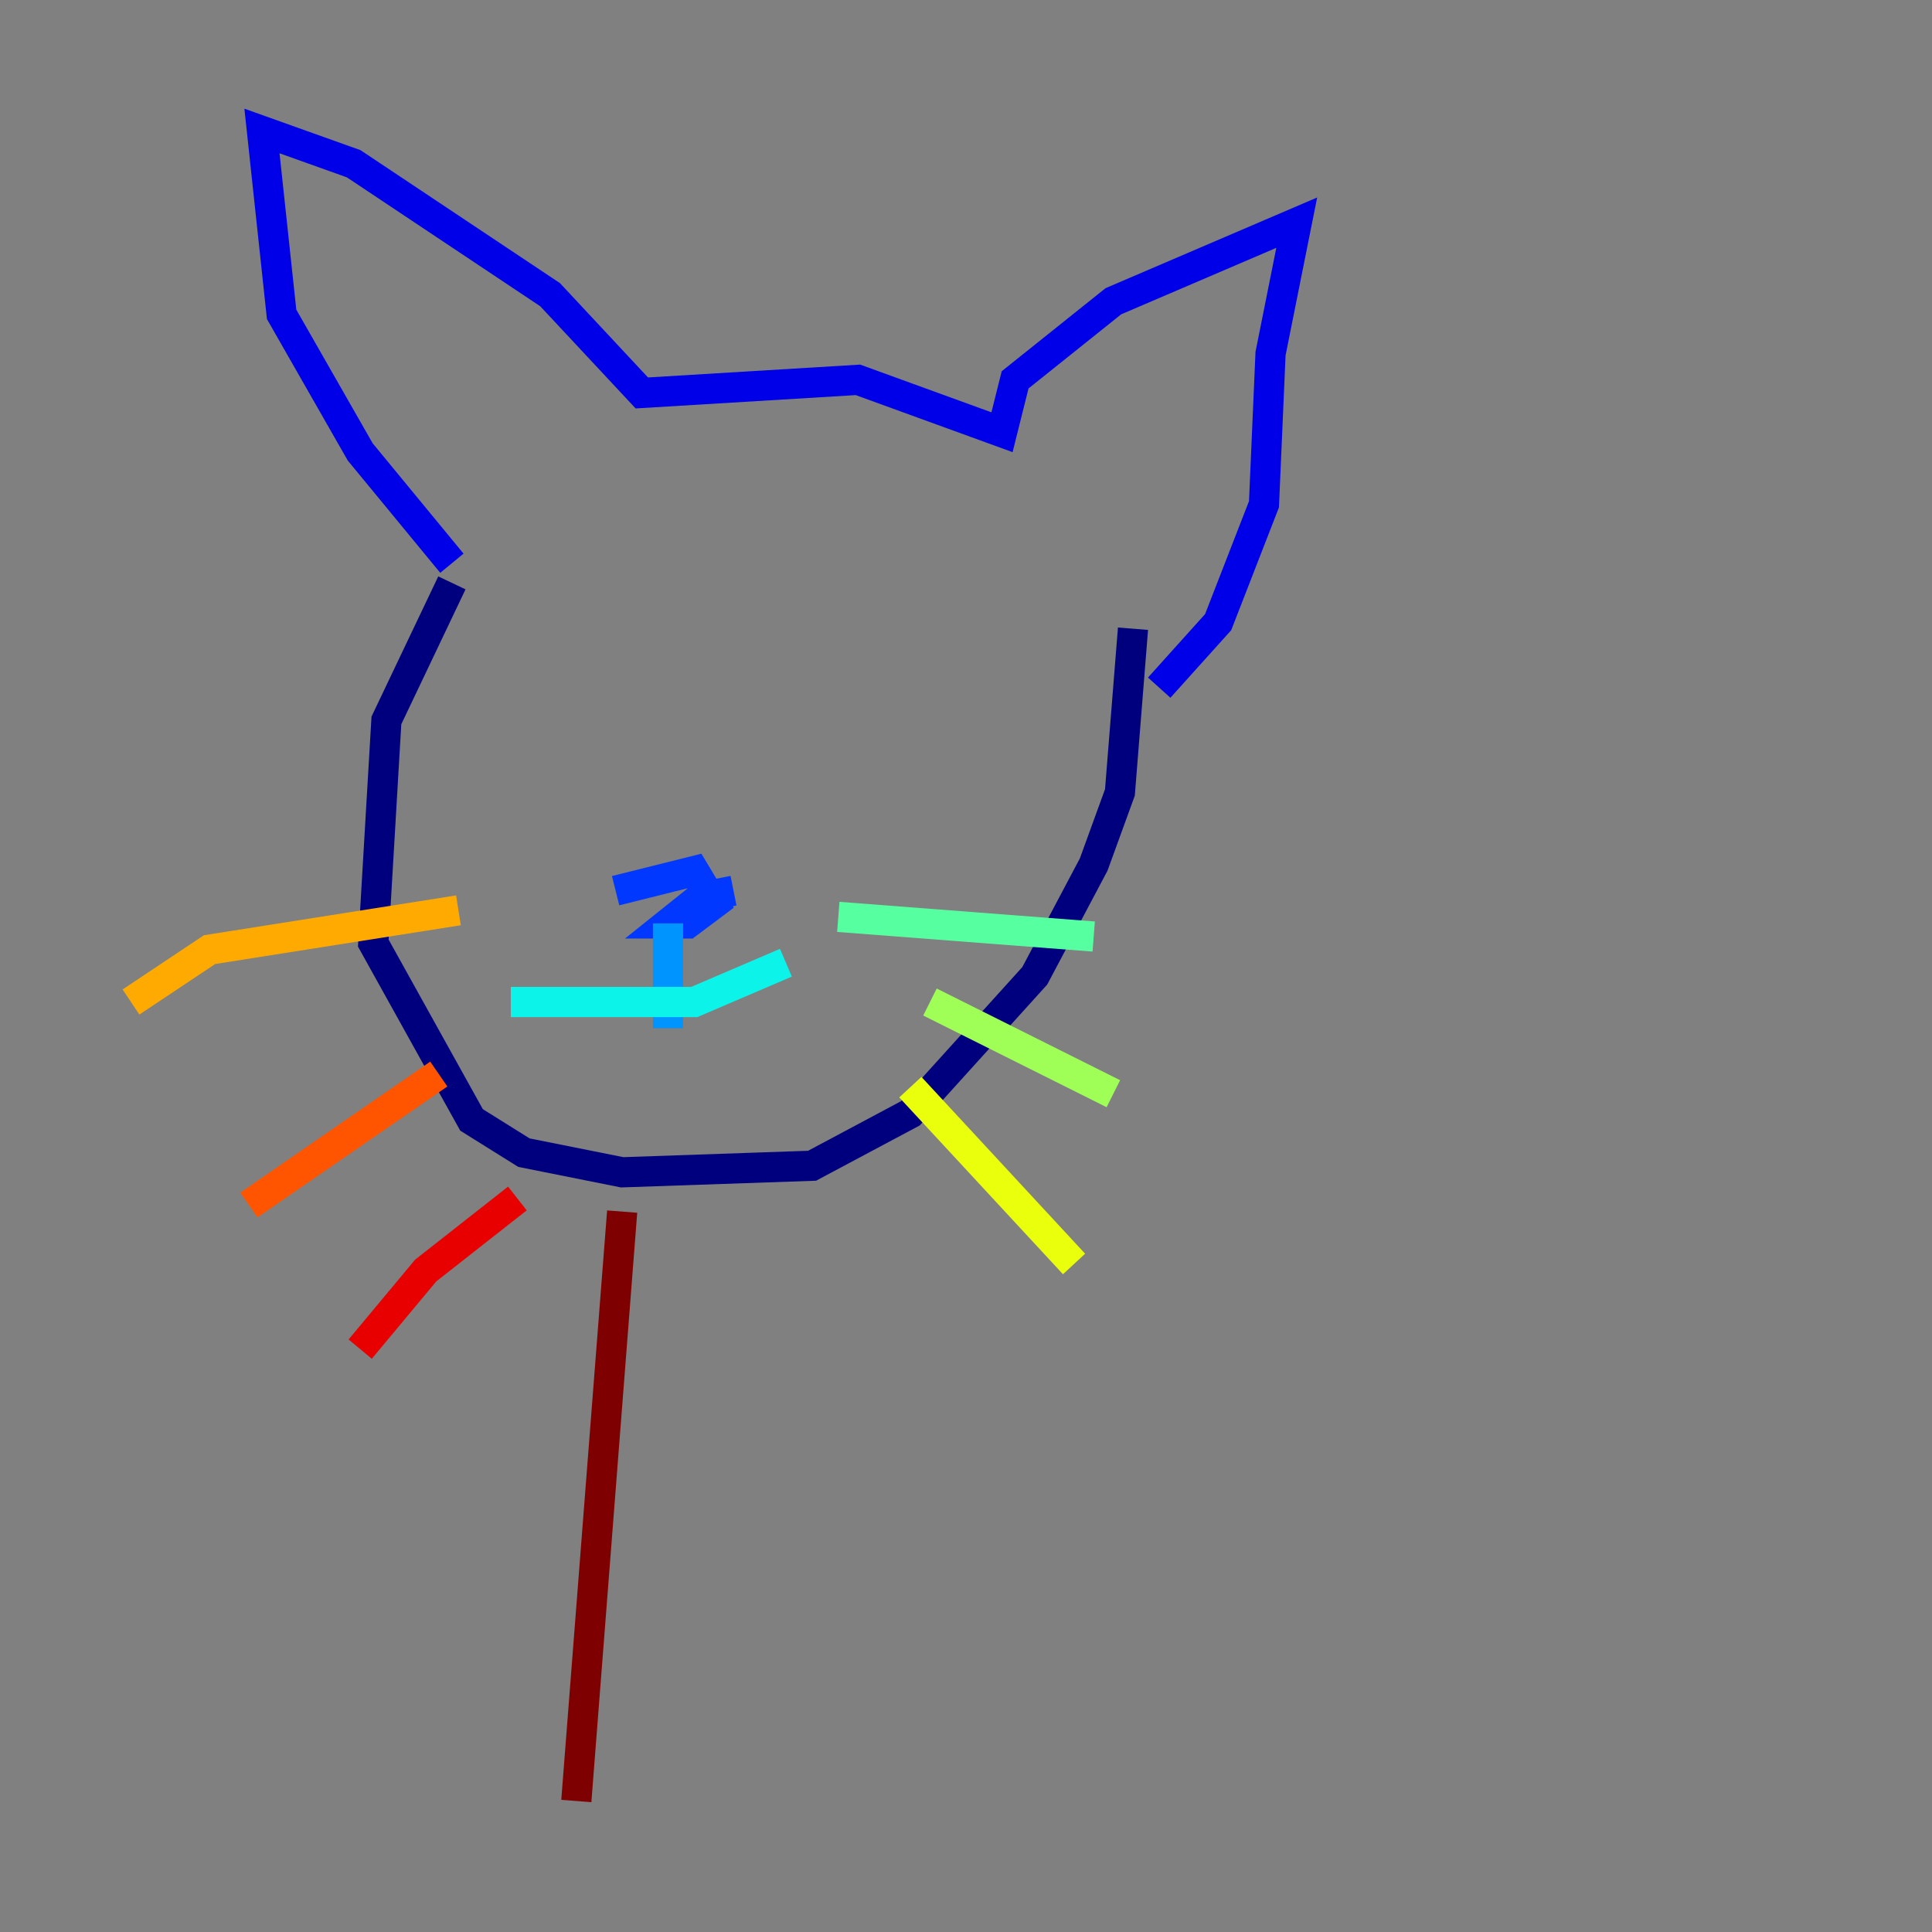 <?xml version="1.0" encoding="utf-8" ?>
<svg baseProfile="tiny" height="128" version="1.2" viewBox="0,0,128,128" width="128" xmlns="http://www.w3.org/2000/svg" xmlns:ev="http://www.w3.org/2001/xml-events" xmlns:xlink="http://www.w3.org/1999/xlink"><rect x="0" y="0" width="128" height="128" fill="#808080" stroke="none"/><defs /><polyline fill="none" points="29.939,38.617 25.6,47.729 24.732,62.481 31.241,74.197 34.712,76.366 41.22,77.668 53.803,77.234 60.312,73.763 68.556,64.651 72.461,57.275 74.197,52.502 75.064,41.654" stroke="#00007f" stroke-width="2" /><polyline fill="none" points="29.939,37.315 23.864,29.939 18.658,20.827 17.356,8.678 23.43,10.848 36.447,19.525 42.522,26.034 56.841,25.166 66.386,28.637 67.254,25.166 73.763,19.959 85.912,14.752 84.176,23.43 83.742,33.41 80.705,41.22 76.8,45.559" stroke="#0000e8" stroke-width="2" /><polyline fill="none" points="40.786,59.01 45.993,57.709 47.295,59.878 45.559,61.18 44.258,61.18 46.427,59.444 48.597,59.01" stroke="#0038ff" stroke-width="2" /><polyline fill="none" points="44.258,61.18 44.258,68.122" stroke="#0094ff" stroke-width="2" /><polyline fill="none" points="33.844,66.386 45.993,66.386 52.068,63.783" stroke="#0cf4ea" stroke-width="2" /><polyline fill="none" points="55.539,60.746 72.461,62.047" stroke="#56ffa0" stroke-width="2" /><polyline fill="none" points="61.614,66.386 73.763,72.461" stroke="#a0ff56" stroke-width="2" /><polyline fill="none" points="60.312,72.027 71.159,83.742" stroke="#eaff0c" stroke-width="2" /><polyline fill="none" points="30.373,60.312 13.885,62.915 8.678,66.386" stroke="#ffaa00" stroke-width="2" /><polyline fill="none" points="29.071,71.159 16.488,79.837" stroke="#ff5500" stroke-width="2" /><polyline fill="none" points="34.278,79.403 28.203,84.176 23.864,89.383" stroke="#e80000" stroke-width="2" /><polyline fill="none" points="41.22,80.271 38.183,119.322" stroke="#7f0000" stroke-width="2" /></svg>